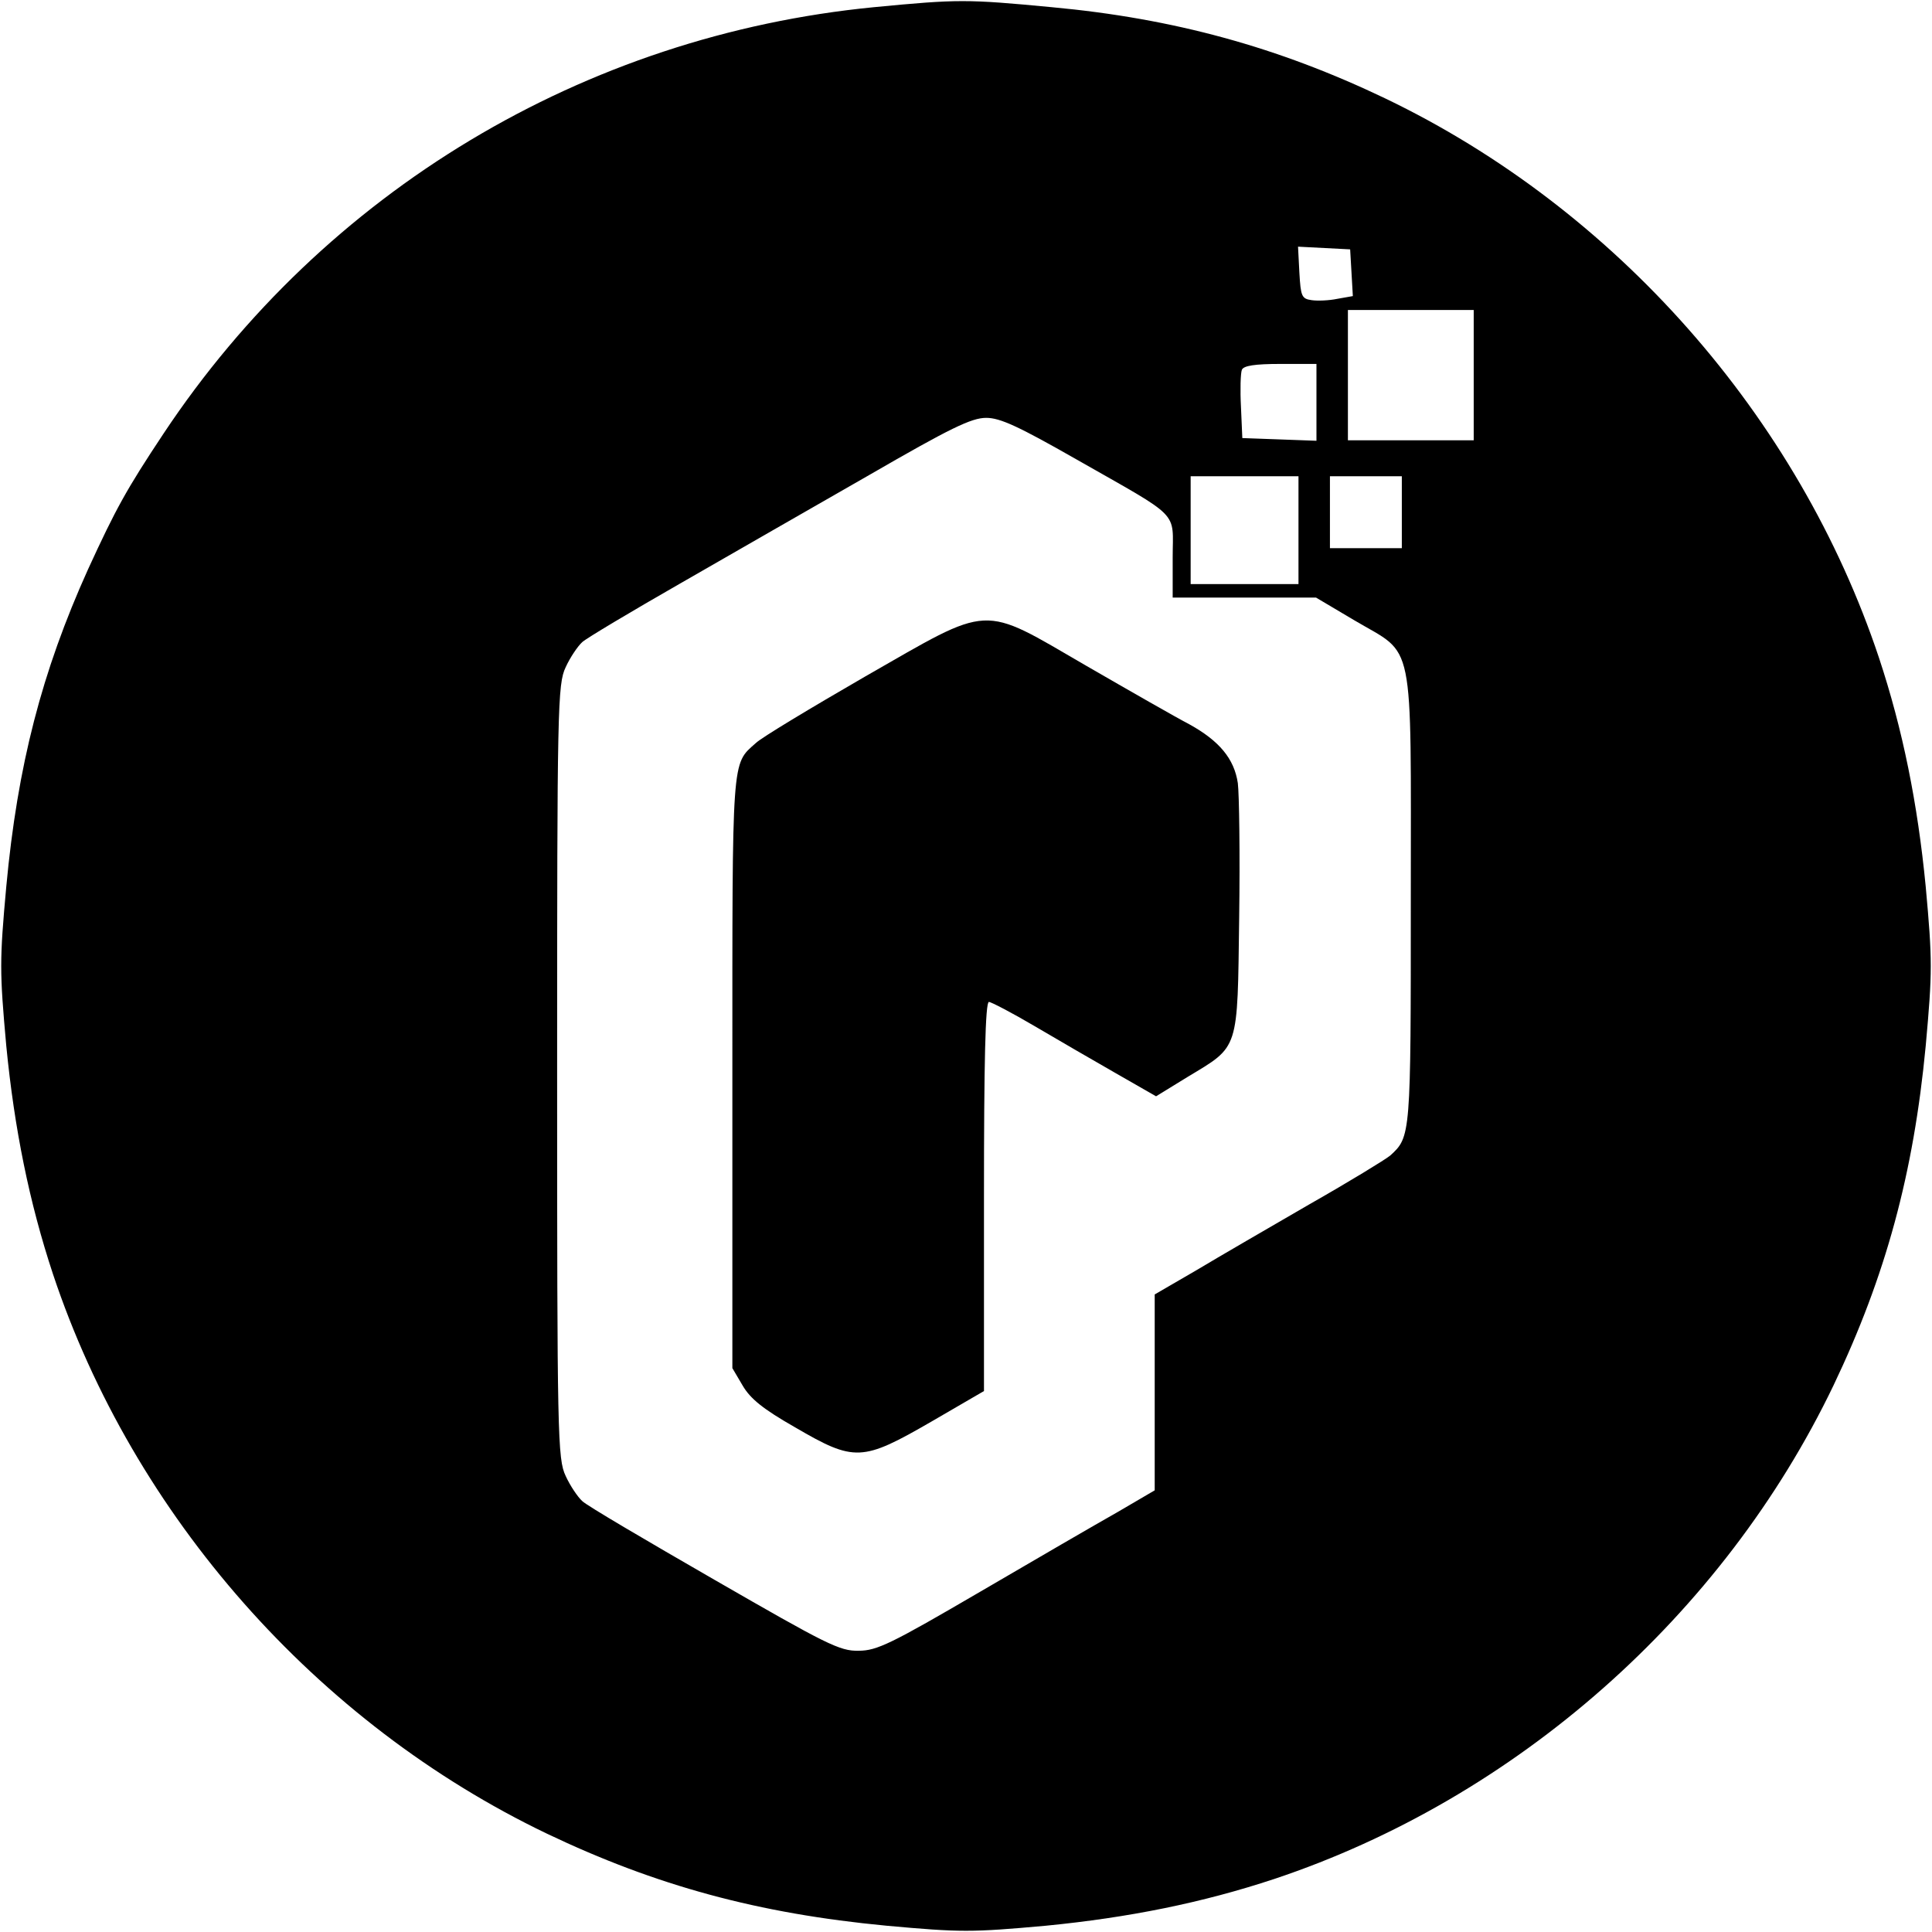 <?xml version="1.0" standalone="no"?>
<!DOCTYPE svg PUBLIC "-//W3C//DTD SVG 20010904//EN"
 "http://www.w3.org/TR/2001/REC-SVG-20010904/DTD/svg10.dtd">
<svg version="1.0" xmlns="http://www.w3.org/2000/svg"
 width="430pt" height="430pt" viewBox="0 0 430 430"
 preserveAspectRatio="xMidYMid meet">
<g transform="translate(0,430) scale(0.1,-0.1)"
fill="#000000" stroke="none">
<path d="M1945 4284 c-645 -63 -1223 -410 -1581 -949 -83 -125 -106 -167 -168
-302 -103 -228 -157 -437 -182 -706 -15 -165 -15 -189 0 -355 18 -184 51 -348
104 -508 179 -537 586 -999 1099 -1245 243 -116 471 -178 756 -205 165 -15
189 -15 355 0 184 18 348 51 508 104 537 179 999 586 1245 1099 116 243 178
471 205 755 15 166 15 190 0 355 -18 185 -51 349 -104 509 -179 537 -586 999
-1099 1245 -238 114 -471 178 -742 203 -190 18 -208 18 -396 0z m1063 -591 l3
-52 -34 -6 c-19 -4 -45 -5 -58 -3 -22 3 -24 9 -27 61 l-3 58 58 -3 58 -3 3
-52z m272 -228 l0 -145 -140 0 -140 0 0 145 0 145 140 0 140 0 0 -145z m-350
-60 l0 -86 -82 3 -83 3 -3 69 c-2 38 -1 75 2 83 4 9 28 13 86 13 l80 0 0 -85z
m-535 -127 c237 -135 215 -113 215 -219 l0 -89 160 0 159 0 86 -51 c135 -80
125 -27 125 -617 0 -532 0 -532 -46 -574 -11 -9 -91 -58 -179 -108 -88 -51
-202 -117 -252 -147 l-93 -54 0 -218 0 -218 -82 -48 c-46 -26 -184 -106 -307
-178 -197 -115 -229 -131 -270 -131 -42 -1 -71 14 -321 158 -151 87 -284 165
-294 175 -10 9 -27 34 -37 56 -18 38 -19 87 -19 900 0 813 1 862 19 900 10 22
27 47 37 56 10 9 109 68 219 131 110 63 299 172 420 241 180 104 227 127 260
127 31 0 72 -19 200 -92z m495 -158 l0 -120 -120 0 -120 0 0 120 0 120 120 0
120 0 0 -120z m230 40 l0 -80 -80 0 -80 0 0 80 0 80 80 0 80 0 0 -80z"/>
<path d="M1925 2794 c-121 -70 -231 -136 -243 -148 -54 -48 -52 -25 -52 -733
l0 -658 23 -39 c17 -29 45 -52 117 -93 132 -77 149 -76 303 13 l117 68 0 433
c0 297 3 433 11 433 5 0 51 -24 102 -54 51 -30 132 -77 181 -105 l89 -51 70
43 c116 70 111 56 115 355 2 141 0 276 -3 299 -8 54 -41 94 -108 131 -29 15
-132 74 -229 130 -238 138 -208 139 -493 -24z"/>
</g>
</svg>
